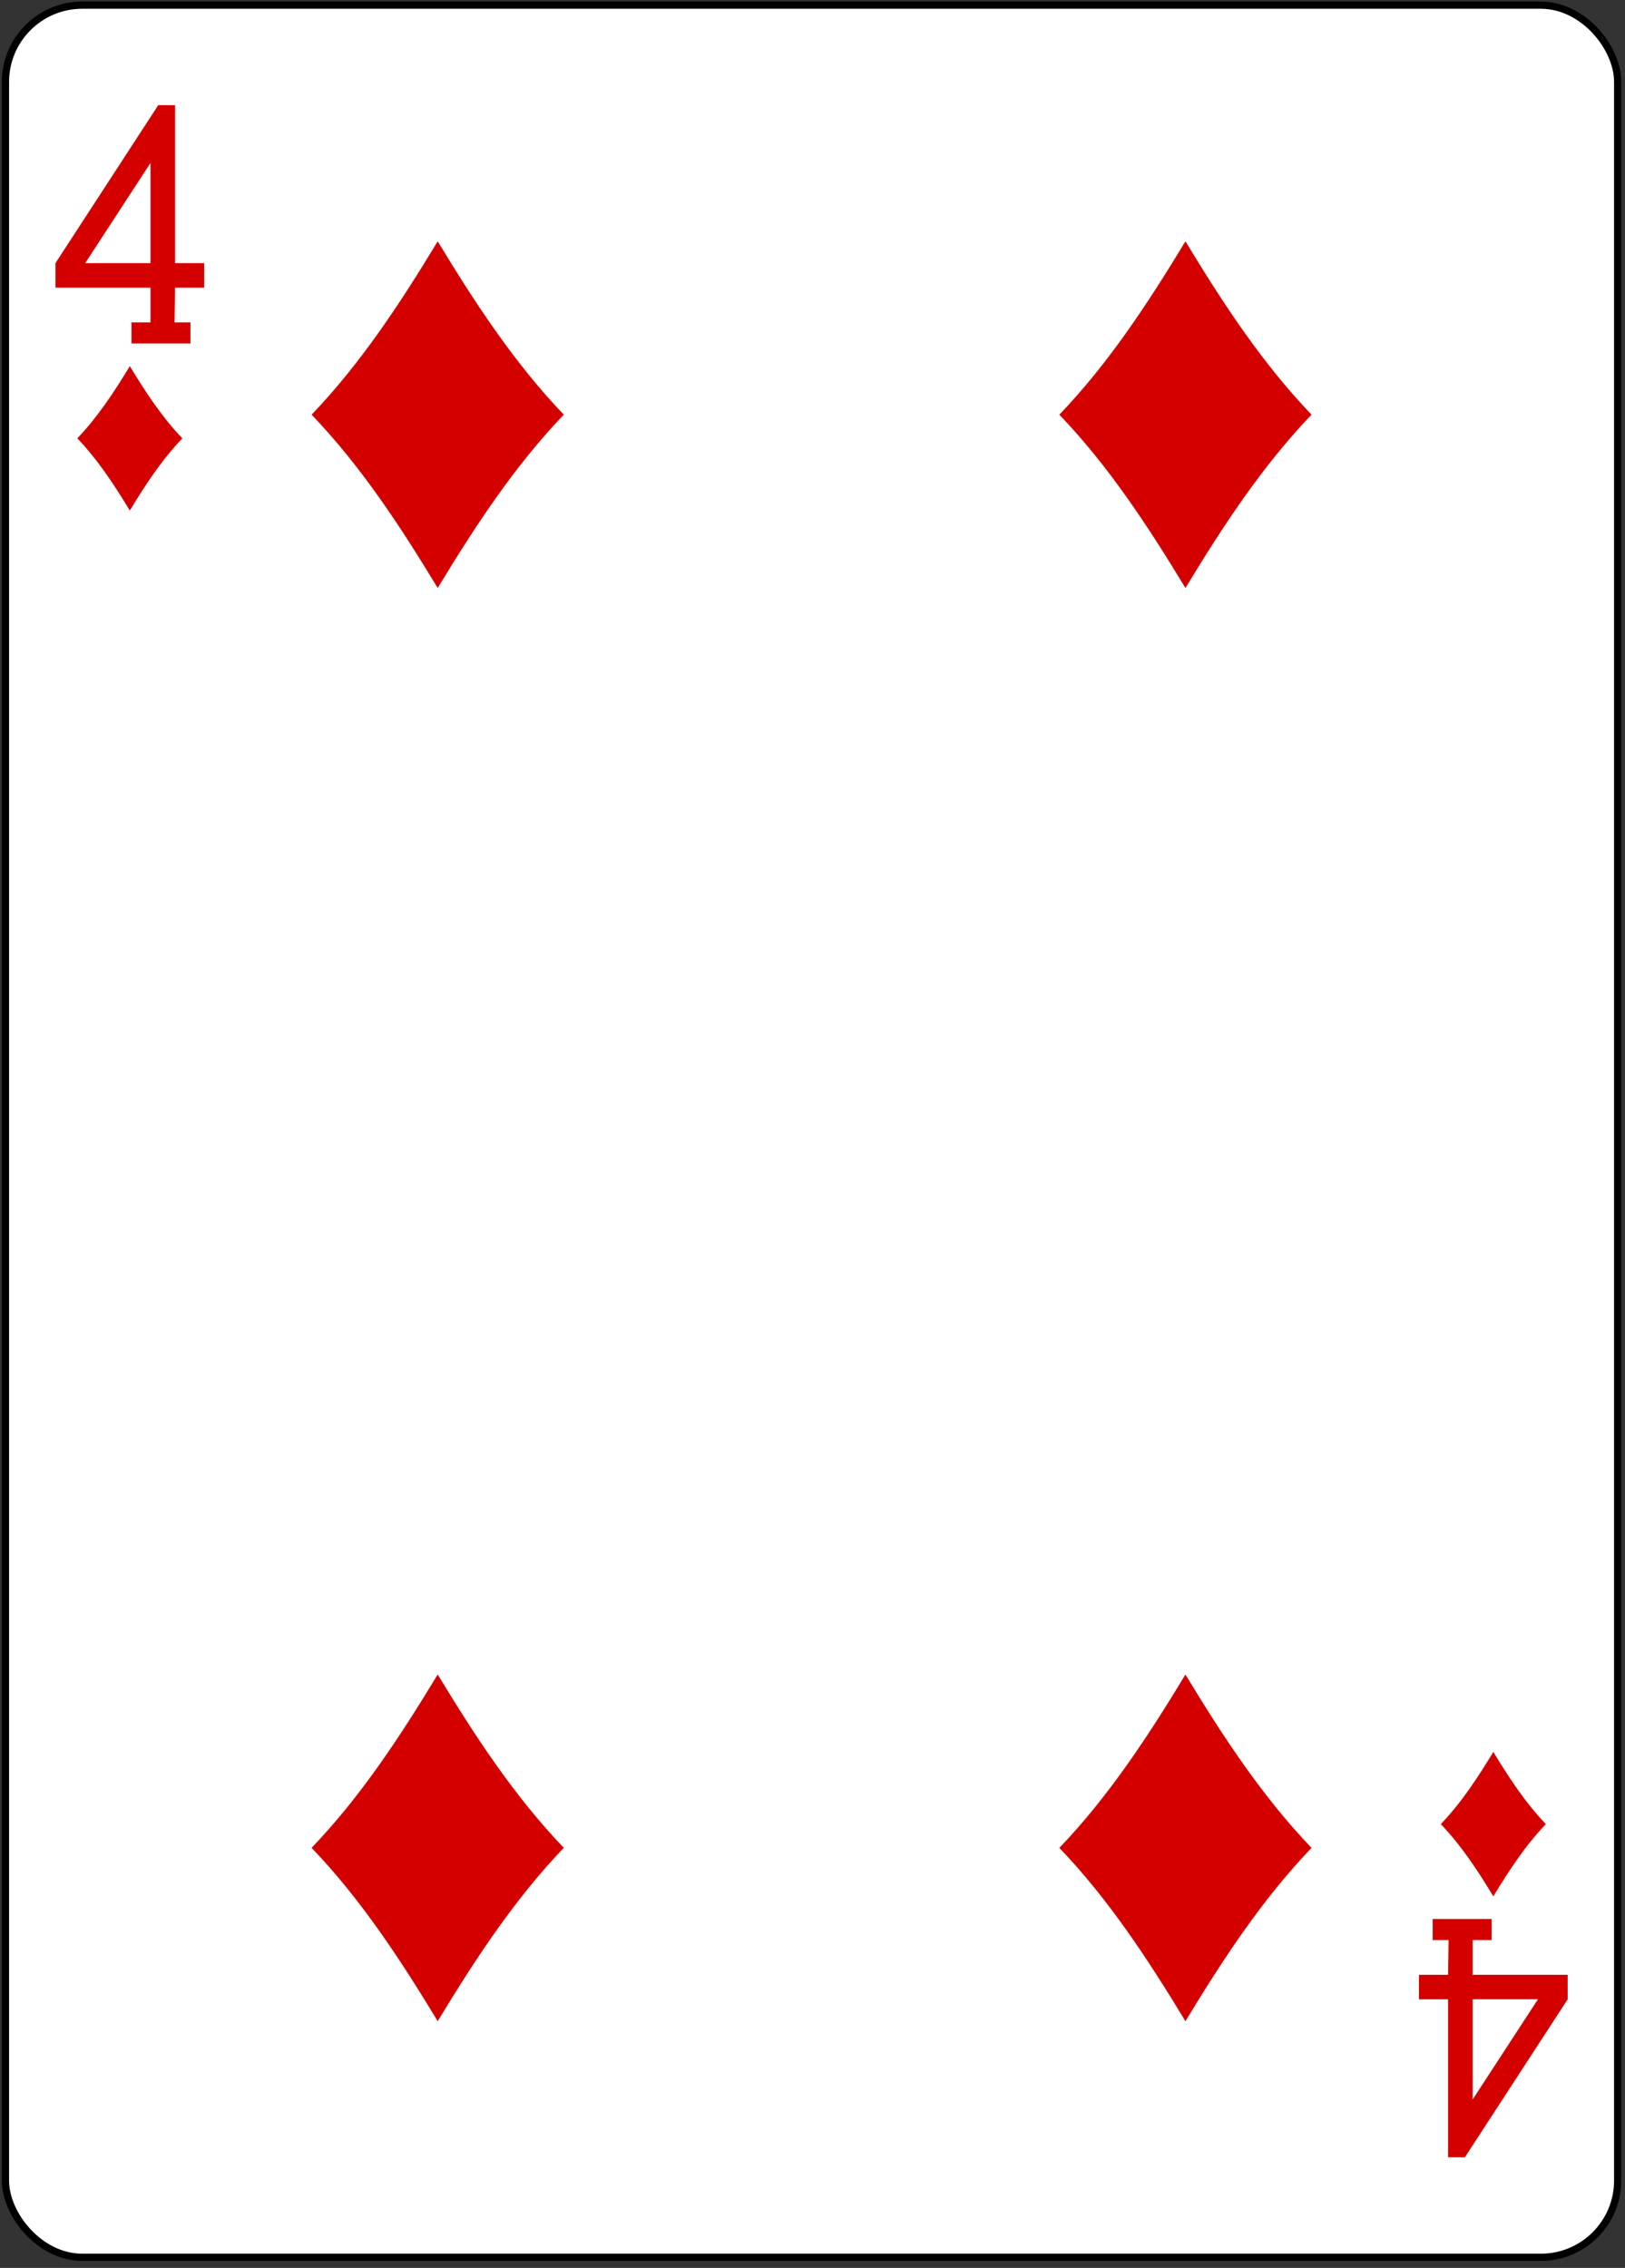 <?xml version="1.0" encoding="UTF-8"?>
<svg width="225px" height="314px" viewBox="0 0 225 314" version="1.1" xmlns="http://www.w3.org/2000/svg" xmlns:xlink="http://www.w3.org/1999/xlink">
    <rect x="0" y="0" width="225" height="314" fill="#333333" stroke="none"/>
    <!-- Generator: Sketch 50.2 (55047) - http://www.bohemiancoding.com/sketch -->
    <title>g100847</title>
    <desc>Created with Sketch.</desc>
    <defs></defs>
    <g id="Page-1" stroke="none" stroke-width="1" fill="none" fill-rule="evenodd">
        <g id="Platinum_52_Faces_v.2.0" transform="translate(-793, -1058)" fill-rule="nonzero">
            <g id="g100847" transform="translate(793.047, 1058.675)">
                <rect id="rect6023" stroke="#000000" stroke-width="0.997" fill="#FFFFFF" x="0.71" y="0.041" width="223.228" height="311.811" rx="10.63"></rect>
                <path d="M17.928,70.014 C15.767,66.445 13.493,62.977 10.652,60.014 C13.493,57.051 15.767,53.583 17.928,50.014 C20.089,53.583 22.362,57.051 25.203,60.014 C22.362,62.977 20.089,66.445 17.928,70.014 Z" id="path6654-0" fill="#D40000"></path>
                <path d="M164.091,80.736 C158.905,72.171 153.449,63.846 146.63,56.736 C153.449,49.625 158.905,41.3 164.091,32.736 C169.277,41.3 174.734,49.625 181.552,56.736 C174.734,63.846 169.277,72.171 164.091,80.736 Z" id="path6656-6" fill="#D40000"></path>
                <path d="M206.722,261.879 C204.561,258.31 202.288,254.841 199.447,251.879 C202.288,248.916 204.561,245.447 206.722,241.879 C208.883,245.447 211.157,248.916 213.998,251.879 C211.157,254.841 208.883,258.31 206.722,261.879 Z" id="path6658-8" fill="#D40000"></path>
                <path d="M60.558,80.736 C55.372,72.171 49.916,63.846 43.097,56.736 C49.916,49.625 55.372,41.3 60.558,32.736 C65.745,41.3 71.201,49.625 78.019,56.736 C71.201,63.846 65.745,72.171 60.558,80.736 Z" id="path6660-7" fill="#D40000"></path>
                <path d="M60.558,279.162 C55.372,270.597 49.916,262.273 43.097,255.162 C49.916,248.051 55.372,239.727 60.558,231.162 C65.745,239.727 71.201,248.051 78.019,255.162 C71.201,262.273 65.745,270.597 60.558,279.162 Z" id="path6676-4" fill="#D40000"></path>
                <path d="M164.091,279.169 C158.905,270.604 153.449,262.28 146.63,255.169 C153.449,248.058 158.905,239.734 164.091,231.169 C169.277,239.734 174.734,248.058 181.552,255.169 C174.734,262.28 169.277,270.604 164.091,279.169 Z" id="path6678-8" fill="#D40000"></path>
                <path d="M18.158,46.874 L18.158,43.96 L20.788,43.96 L20.788,39.152 L7.631,39.152 L7.631,35.759 L21.868,13.878 L24.194,13.89 L24.194,35.759 L28.222,35.759 L28.222,39.152 L24.194,39.152 L24.118,43.96 L26.323,43.96 L26.323,46.878 L18.158,46.878 L18.158,46.874 Z M20.788,21.889 L11.749,35.76 L20.788,35.76 L20.788,21.889 Z" id="path19-3-1-9-0" fill="#D40000"></path>
                <path d="M206.489,265.018 L206.489,267.933 L203.859,267.933 L203.859,272.741 L217.017,272.741 L217.017,276.133 L202.779,298.014 L200.453,298.002 L200.453,276.133 L196.425,276.133 L196.425,272.741 L200.453,272.741 L200.529,267.933 L198.324,267.933 L198.324,265.014 L206.489,265.014 L206.489,265.018 Z M203.859,290.003 L212.899,276.132 L203.859,276.132 L203.859,290.003 Z" id="path19-4-46-7-7" fill="#D40000"></path>
            </g>
        </g>
    </g>
</svg>